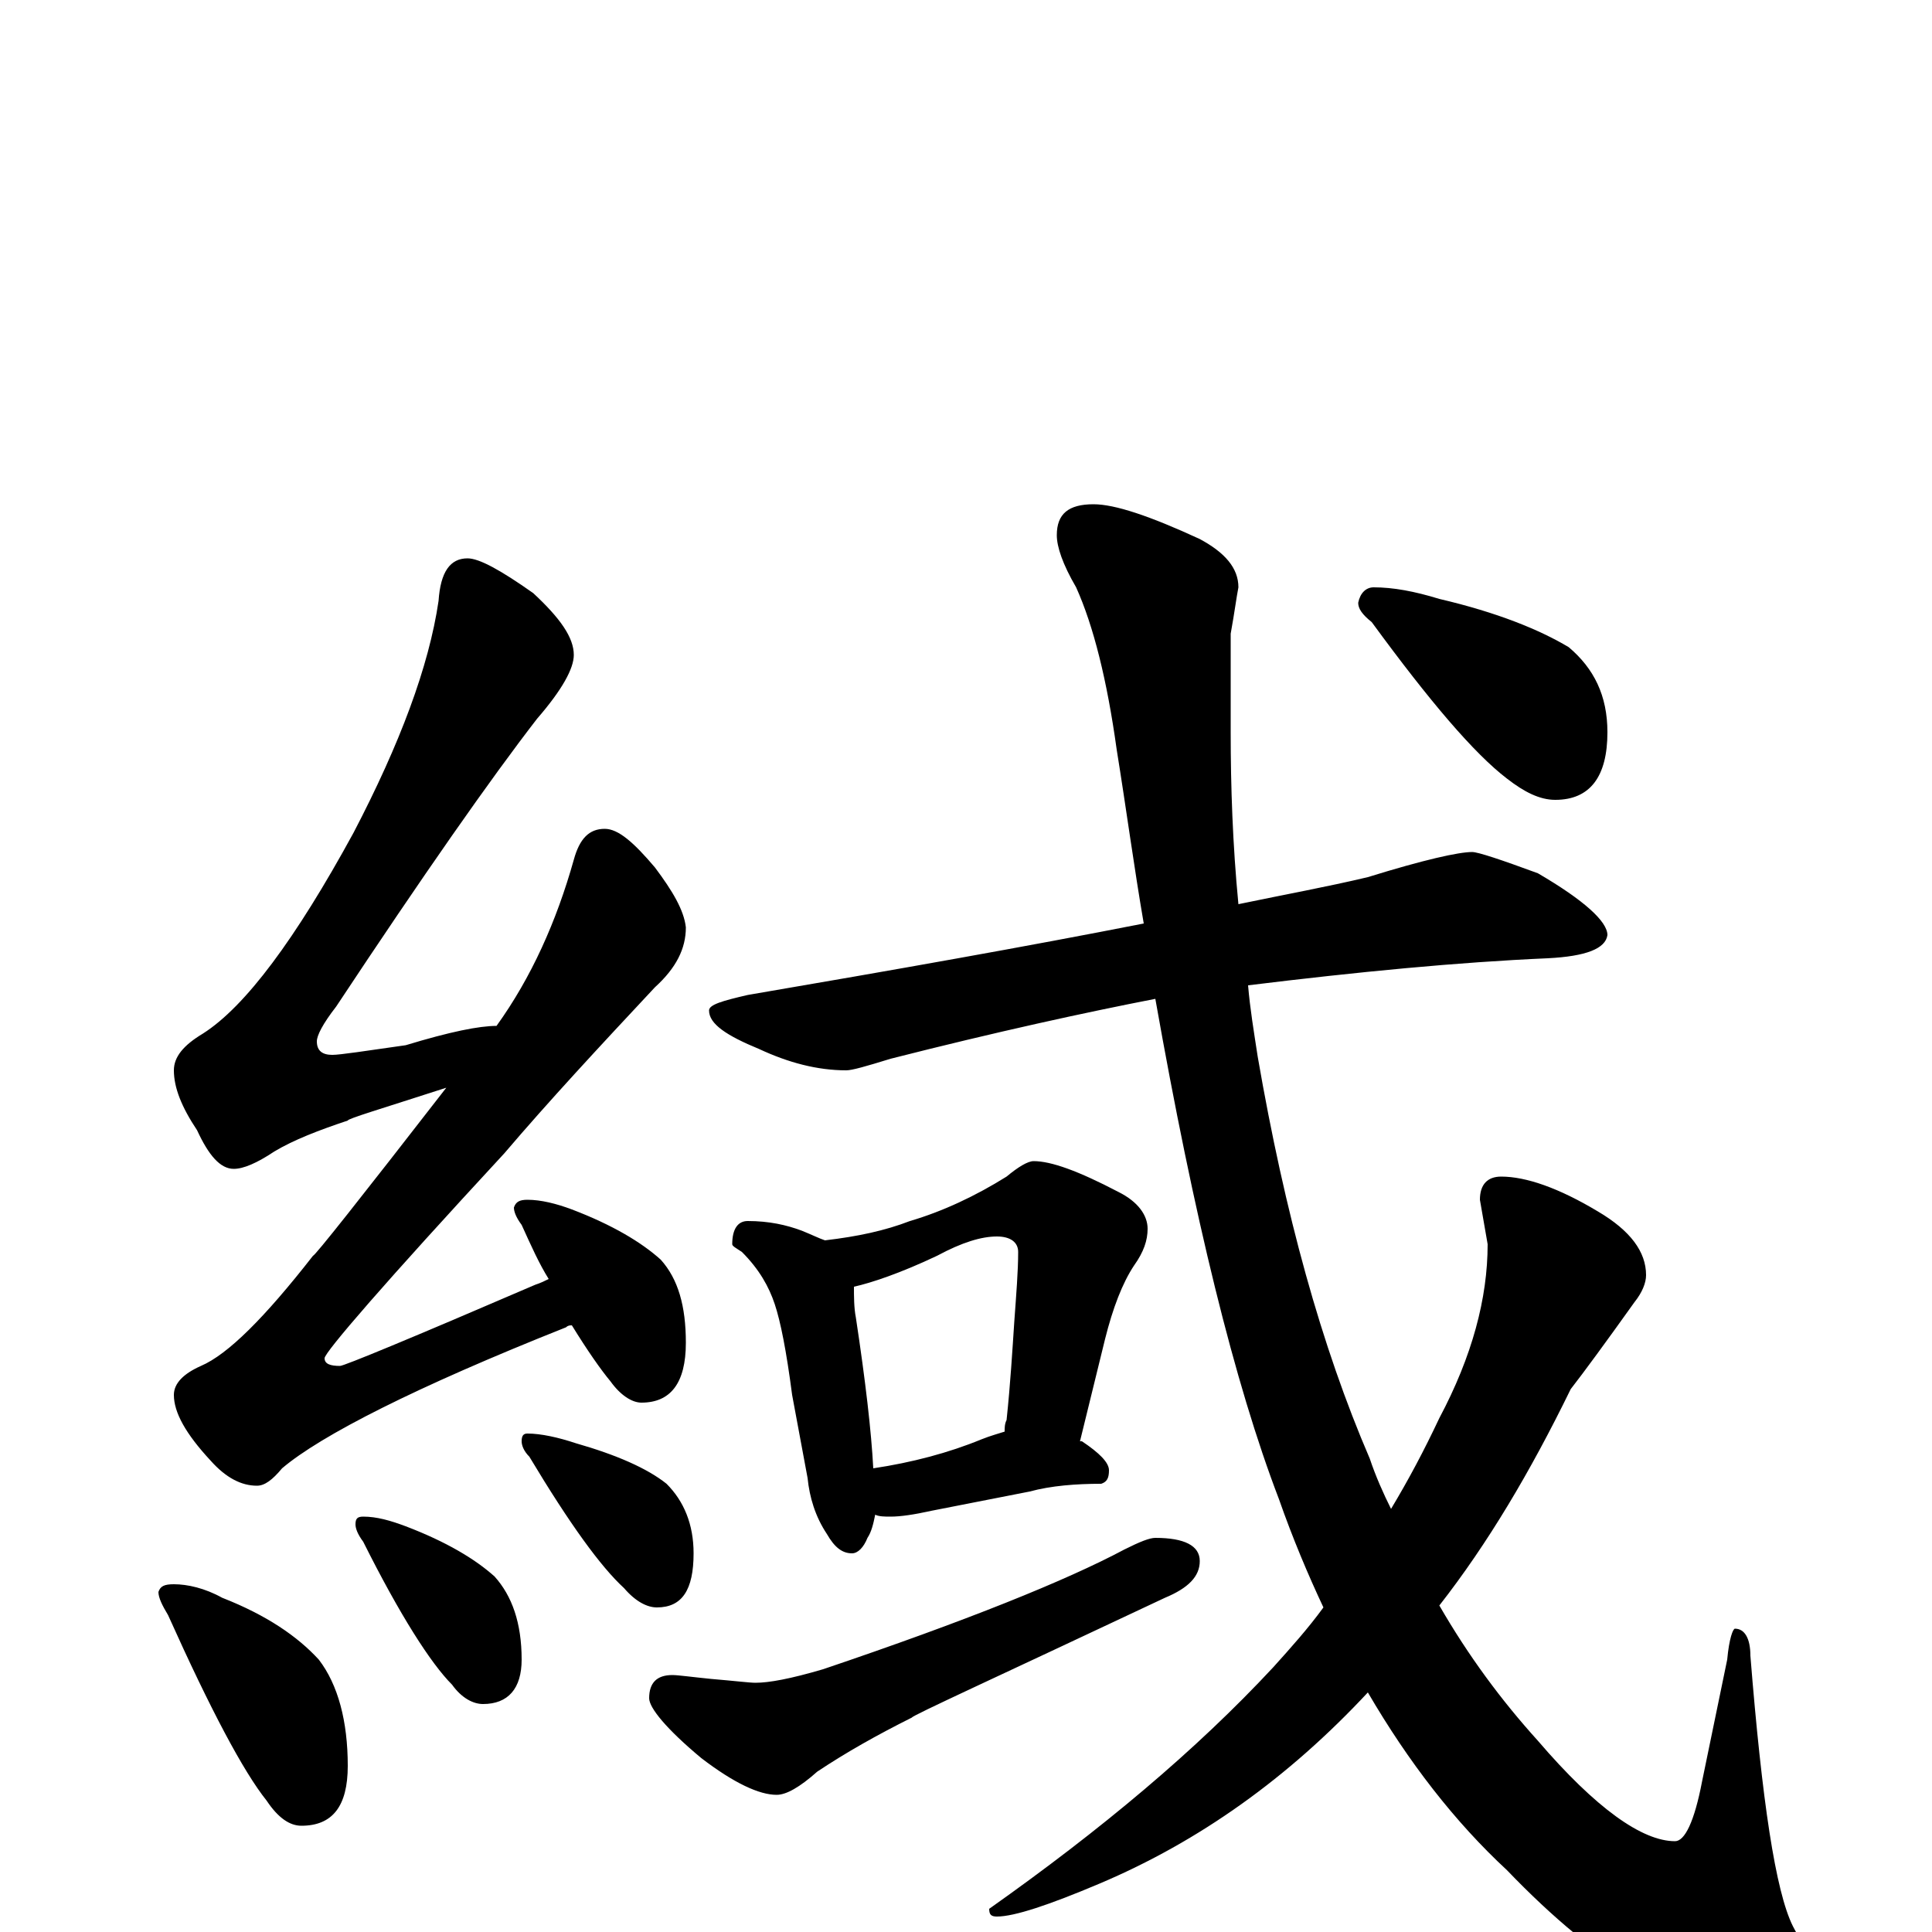 <?xml version="1.0" encoding="utf-8" ?>
<!DOCTYPE svg PUBLIC "-//W3C//DTD SVG 1.1//EN" "http://www.w3.org/Graphics/SVG/1.1/DTD/svg11.dtd">
<svg version="1.1" id="Layer_1" xmlns="http://www.w3.org/2000/svg" xmlns:xlink="http://www.w3.org/1999/xlink" x="0px" y="145px" width="1000px" height="1000px" viewBox="0 0 1000 1000" enable-background="new 0 0 1000 1000" xml:space="preserve">
<g id="Layer_1">
<path id="glyph" transform="matrix(1 0 0 -1 0 1000)" d="M242,711C248,711 259,705 276,693C290,680 297,670 297,661C297,654 291,643 278,628C254,597 219,547 174,479C167,470 164,464 164,461C164,456 167,454 172,454C176,454 189,456 210,459C233,466 248,469 257,469C275,494 288,523 297,555C300,566 305,571 313,571C320,571 328,564 339,551C348,539 354,529 355,520C355,509 350,499 339,489C310,458 284,430 261,403C199,336 168,300 168,297C168,294 171,293 176,293C178,293 212,307 277,335C280,336 282,337 284,338C279,346 275,355 270,366C267,370 266,373 266,375C267,378 269,379 273,379C280,379 288,377 296,374C317,366 332,357 342,348C351,338 355,324 355,305C355,284 347,274 332,274C327,274 321,278 316,285C311,291 304,301 296,314C295,314 294,314 293,313C215,282 166,257 146,240C141,234 137,231 133,231C125,231 117,235 109,244C96,258 90,269 90,278C90,284 95,289 104,293C118,299 137,318 162,350C163,350 186,379 231,437C197,426 180,421 180,420C165,415 152,410 142,404C133,398 126,395 121,395C114,395 108,402 102,415C94,427 90,437 90,446C90,453 95,459 105,465C127,479 153,514 183,569C207,615 222,655 227,689C228,704 233,711 242,711M90,180C97,180 106,178 115,173C138,164 154,153 165,141C175,128 180,109 180,86C180,65 172,55 156,55C150,55 144,59 138,68C126,83 109,115 87,164C84,169 82,173 82,176C83,179 85,180 90,180M188,215C195,215 202,213 210,210C231,202 246,193 256,184C265,174 270,160 270,141C270,126 263,118 250,118C245,118 239,121 234,128C223,139 207,164 188,202C185,206 184,209 184,211C184,214 185,215 188,215M273,258C280,258 289,256 298,253C319,247 335,240 345,232C354,223 359,211 359,196C359,177 353,168 340,168C335,168 329,171 323,178C311,189 295,211 274,246C271,249 270,252 270,254C270,257 271,258 273,258M762,559C765,559 777,555 796,548C820,534 832,523 832,516C831,509 821,505 801,504C755,502 703,497 646,490C647,478 649,466 651,453C665,372 684,303 709,245C712,236 716,227 720,219C729,234 737,249 745,266C762,298 770,328 770,356l-4,23C766,387 770,391 777,391C790,391 807,385 827,373C844,363 852,352 852,340C852,336 850,331 846,326C831,305 820,290 813,281C792,238 770,201 745,169C760,143 777,120 796,99C826,64 850,47 867,47C872,47 877,57 881,78l13,63C895,152 897,157 898,157C903,157 906,152 906,143C912,68 919,21 928,3C934,-8 937,-16 938,-19C938,-35 929,-43 910,-43C871,-43 828,-18 780,32C753,57 729,88 708,124C667,80 621,47 569,25C543,14 525,8 516,8C513,8 512,9 512,12C570,53 619,94 659,137C668,147 677,157 685,168C677,185 669,204 662,224C639,284 618,370 598,483C562,476 516,466 461,452C448,448 441,446 438,446C423,446 408,450 393,457C376,464 367,470 367,477C367,480 374,482 387,485C463,498 531,510 592,522C587,551 583,581 578,612C573,648 566,676 557,696C550,708 547,717 547,723C547,734 553,739 566,739C577,739 595,733 621,721C634,714 641,706 641,696C640,691 639,683 637,672C637,649 637,632 637,621C637,593 638,563 641,532C665,537 687,541 708,546C737,555 755,559 762,559M387,368C398,368 407,366 415,363C420,361 424,359 427,358C444,360 458,363 471,368C488,373 505,381 521,391C527,396 532,399 535,399C544,399 558,394 579,383C589,378 594,371 594,364C594,358 592,352 587,345C581,336 576,323 572,307l-13,-53l1,0C569,248 574,243 574,239C574,235 573,233 570,232C557,232 544,231 533,228l-51,-10C473,216 466,215 461,215C458,215 455,215 453,216C452,211 451,207 449,204C447,199 444,196 441,196C436,196 432,199 428,206C422,215 419,225 418,235l-8,43C407,301 404,316 401,325C398,334 393,343 384,352C381,354 379,355 379,356C379,364 382,368 387,368M452,240C472,243 491,248 508,255C513,257 517,258 520,259C520,261 520,263 521,265C523,284 524,301 525,316C526,330 527,342 527,352C527,357 523,360 516,360C508,360 498,357 485,350C466,341 451,336 442,334C442,329 442,323 443,318C448,285 451,259 452,240M348,133C351,133 358,132 368,131C380,130 388,129 391,129C398,129 409,131 426,136C500,161 552,182 582,198C590,202 595,204 598,204C613,204 621,200 621,192C621,184 615,178 603,173C516,132 472,112 472,111C454,102 438,93 423,83C414,75 407,71 402,71C393,71 380,77 363,90C345,105 336,116 336,121C336,129 340,133 348,133M711,696C721,696 732,694 745,690C775,683 797,674 812,665C825,654 832,640 832,621C832,598 823,586 805,586C797,586 789,590 780,597C763,610 740,637 710,678C705,682 703,685 703,688C704,693 707,696 711,696z"/>
</g>
</svg>
